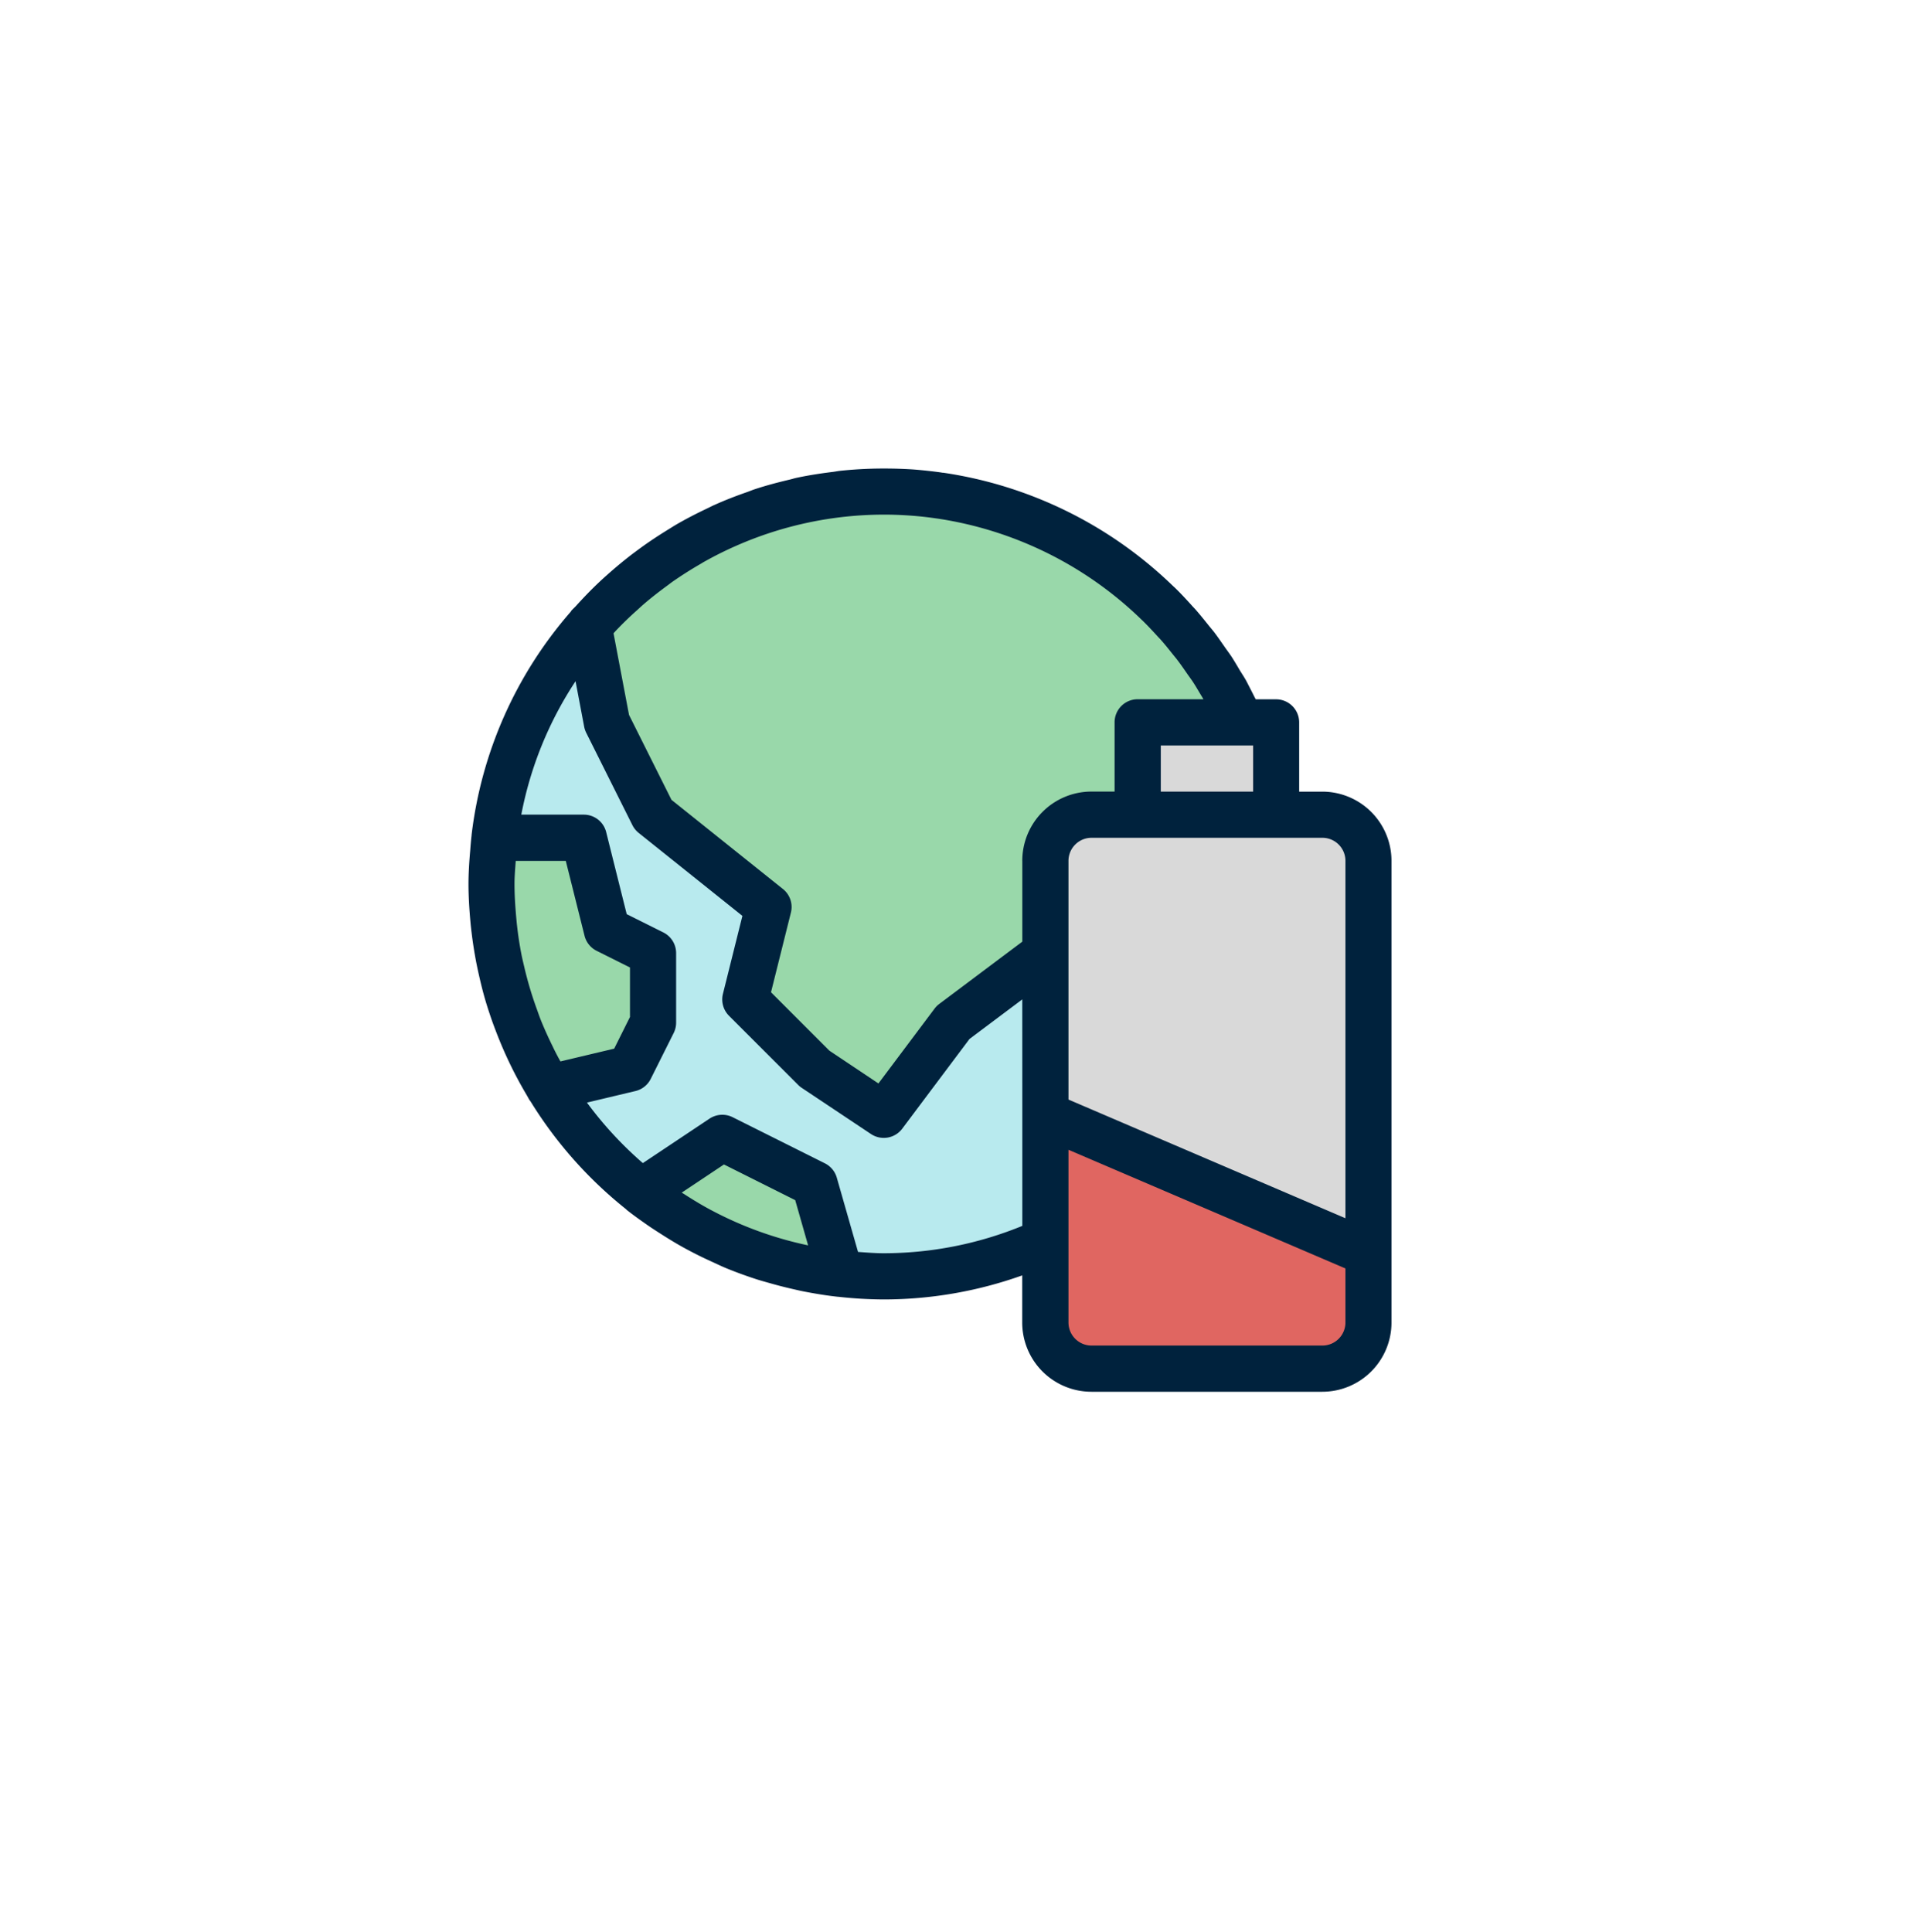 <svg xmlns="http://www.w3.org/2000/svg" xmlns:xlink="http://www.w3.org/1999/xlink" width="155.887" height="156.718" viewBox="0 0 155.887 156.718">
  <defs>
    <filter id="AdobeStock_309450420" x="0" y="0" width="155.887" height="156.718" filterUnits="userSpaceOnUse">
      <feOffset dx="3" dy="3" input="SourceAlpha"/>
      <feGaussianBlur stdDeviation="3" result="blur"/>
      <feFlood flood-opacity="0.161"/>
      <feComposite operator="in" in2="blur"/>
      <feComposite in="SourceGraphic"/>
    </filter>
  </defs>
  <g id="Grupo_1008802" data-name="Grupo 1008802" transform="translate(-382 -5634.893)">
    <g transform="matrix(1, 0, 0, 1, 382, 5634.89)" filter="url(#AdobeStock_309450420)">
      <g id="AdobeStock_309450420-2" data-name="AdobeStock_309450420" transform="translate(6 6)" fill="#fff" stroke="#fff" stroke-width="3">
        <ellipse cx="68.944" cy="69.359" rx="68.944" ry="69.359" stroke="none"/>
        <ellipse cx="68.944" cy="69.359" rx="67.444" ry="67.859" fill="none"/>
      </g>
    </g>
    <g id="Grupo_16841" data-name="Grupo 16841" transform="translate(420 5672.893)">
      <path id="Trazado_26389" data-name="Trazado 26389" d="M2421.182-201.661a31.823,31.823,0,0,1-31.823,31.823,31.822,31.822,0,0,1-31.823-31.823,31.822,31.822,0,0,1,31.823-31.823A31.823,31.823,0,0,1,2421.182-201.661Z" transform="translate(-2355.677 235.356)" fill="#b8eaee"/>
      <path id="Trazado_26390" data-name="Trazado 26390" d="M2421.886-201.661a31.8,31.8,0,0,0-20.632-29.8,31.794,31.794,0,0,0-35.137,8.887l1.482,7.807,3.745,7.488,9.359,7.488-1.872,7.488,5.615,5.616,5.616,3.743,5.616-7.488,7.488-5.615,9.36,3.743,9.117-5.593A31.837,31.837,0,0,0,2421.886-201.661Z" transform="translate(-2356.381 235.356)" fill="#99d8aa"/>
      <path id="Trazado_26391" data-name="Trazado 26391" d="M2365.024-202.9h-7.248a32.118,32.118,0,0,0-.24,3.744,31.614,31.614,0,0,0,4.68,16.538l6.552-1.562,1.872-3.744v-5.615l-3.744-1.873Z" transform="translate(-2355.677 232.846)" fill="#99d8aa"/>
      <path id="Trazado_26392" data-name="Trazado 26392" d="M2370.764-172a31.622,31.622,0,0,0,16.146,6.64l-2.082-7.28-7.487-3.743-5.616,3.743Z" transform="translate(-2356.763 230.671)" fill="#99d8aa"/>
      <path id="Trazado_26393" data-name="Trazado 26393" d="M2383.879-215.633a1.872,1.872,0,0,1-1.872-1.872v-1.873a1.872,1.872,0,0,1,1.872-1.872,1.872,1.872,0,0,1,1.872,1.872v1.873A1.872,1.872,0,0,1,2383.879-215.633Z" transform="translate(-2357.685 234.352)" fill="#85bc94"/>
      <path id="Trazado_26394" data-name="Trazado 26394" d="M2400.193-215.633a1.872,1.872,0,0,1-1.872-1.872v-1.873a1.872,1.872,0,0,1,1.872-1.872,1.872,1.872,0,0,1,1.872,1.872v1.873A1.872,1.872,0,0,1,2400.193-215.633Z" transform="translate(-2359.023 234.352)" fill="#85bc94"/>
      <path id="Trazado_26395" data-name="Trazado 26395" d="M2397.15-205.351a1.883,1.883,0,0,1-.592-.1,16,16,0,0,0-10.046,0,1.874,1.874,0,0,1-2.371-1.187,1.875,1.875,0,0,1,1.185-2.371,19.715,19.715,0,0,1,12.417,0,1.874,1.874,0,0,1,1.275,2.084A1.871,1.871,0,0,1,2397.15-205.351Z" transform="translate(-2357.852 233.43)" fill="#85bc94"/>
      <path id="Trazado_26396" data-name="Trazado 26396" d="M2410.221-204.935h18.72a3.744,3.744,0,0,1,3.743,3.744v37.438a3.744,3.744,0,0,1-3.743,3.744h-18.72a3.744,3.744,0,0,1-3.743-3.744v-37.438A3.744,3.744,0,0,1,2410.221-204.935Z" transform="translate(-2359.692 233.014)" fill="#d9d9d9"/>
      <path id="Trazado_26397" data-name="Trazado 26397" d="M2428.941-157.833h-18.72a3.744,3.744,0,0,1-3.743-3.744v-16.847l26.207,11.232v5.615A3.744,3.744,0,0,1,2428.941-157.833Z" transform="translate(-2359.692 230.839)" fill="#e06661"/>
      <path id="Trazado_26398" data-name="Trazado 26398" d="M2414.635-213.092h11.231v7.488h-11.231Z" transform="translate(-2360.362 233.683)" fill="#d9d9d9"/>
      <path id="Trazado_26399" data-name="Trazado 26399" d="M2421.182-201.661a31.823,31.823,0,0,1-31.823,31.823,31.822,31.822,0,0,1-31.823-31.823,31.822,31.822,0,0,1,31.823-31.823A31.823,31.823,0,0,1,2421.182-201.661Z" transform="translate(-2355.677 235.356)" fill="#b8eaee"/>
      <path id="Trazado_26400" data-name="Trazado 26400" d="M2421.886-201.661a31.8,31.8,0,0,0-20.632-29.8,31.794,31.794,0,0,0-35.137,8.887l1.482,7.807,3.745,7.488,9.359,7.488-1.872,7.488,5.615,5.616,5.616,3.743,5.616-7.488,7.488-5.615,9.36,3.743,9.117-5.593A31.837,31.837,0,0,0,2421.886-201.661Z" transform="translate(-2356.381 235.356)" fill="#99d8aa"/>
      <path id="Trazado_26401" data-name="Trazado 26401" d="M2365.024-202.9h-7.248a32.118,32.118,0,0,0-.24,3.744,31.614,31.614,0,0,0,4.68,16.538l6.552-1.562,1.872-3.744v-5.615l-3.744-1.873Z" transform="translate(-2355.677 232.846)" fill="#99d8aa"/>
      <path id="Trazado_26402" data-name="Trazado 26402" d="M2370.764-172a31.622,31.622,0,0,0,16.146,6.64l-2.082-7.28-7.487-3.743-5.616,3.743Z" transform="translate(-2356.763 230.671)" fill="#99d8aa"/>
      <path id="Trazado_26403" data-name="Trazado 26403" d="M2410.221-204.935h18.72a3.744,3.744,0,0,1,3.743,3.744v37.438a3.744,3.744,0,0,1-3.743,3.744h-18.72a3.744,3.744,0,0,1-3.743-3.744v-37.438A3.744,3.744,0,0,1,2410.221-204.935Z" transform="translate(-2359.692 233.014)" fill="#d9d9d9"/>
      <path id="Trazado_26404" data-name="Trazado 26404" d="M2428.941-157.833h-18.72a3.744,3.744,0,0,1-3.743-3.744v-16.847l26.207,11.232v5.615A3.744,3.744,0,0,1,2428.941-157.833Z" transform="translate(-2359.692 230.839)" fill="#e06661"/>
      <path id="Trazado_26405" data-name="Trazado 26405" d="M2414.635-213.092h11.231v7.488h-11.231Z" transform="translate(-2360.362 233.683)" fill="#d9d9d9"/>
      <path id="Trazado_26406" data-name="Trazado 26406" d="M2416.826-221.073c-.274-.391-.542-.787-.829-1.163-.156-.2-.323-.393-.481-.591-.344-.429-.688-.859-1.05-1.27-.111-.125-.231-.241-.343-.374-.427-.468-.857-.936-1.311-1.375-.052-.05-.111-.1-.163-.15a33.855,33.855,0,0,0-18.638-9.187.437.437,0,0,1-.149-.017q-1.122-.156-2.245-.245-1.2-.079-2.424-.078a33.623,33.623,0,0,0-3.557.187c-.186.02-.374.063-.575.087-.99.122-1.968.272-2.928.477-.2.041-.387.106-.584.15-.952.223-1.891.472-2.808.774-.21.069-.412.155-.619.229-.892.31-1.77.648-2.621,1.031-.237.1-.464.225-.7.335-.812.386-1.606.794-2.381,1.241-.255.147-.5.306-.75.459-.732.451-1.45.923-2.147,1.427-.256.187-.508.375-.759.562q-1.016.781-1.968,1.631c-.234.208-.468.416-.694.632-.652.614-1.271,1.259-1.872,1.922-.124.137-.262.254-.384.394-.018.017-.019.046-.036.067a33.545,33.545,0,0,0-8.051,18.116v.043c-.049.4-.081.811-.112,1.22-.083.95-.139,1.86-.139,2.712,0,1,.062,2,.151,3,.028.314.061.627.1.935.086.729.2,1.453.331,2.174.092.5.2.989.311,1.479.139.6.286,1.192.458,1.78.146.506.309,1,.479,1.5.12.352.251.7.384,1.048a33.495,33.495,0,0,0,2.494,5.183c.082.14.155.285.24.423a1.047,1.047,0,0,0,.074.094,33.922,33.922,0,0,0,7.748,8.754c.03.028.053.06.087.085.5.395,1.014.763,1.532,1.124.4.283.817.55,1.233.816.5.319,1,.629,1.512.92.374.213.749.415,1.14.615.5.259,1.009.5,1.522.733.357.163.711.336,1.076.487.8.33,1.613.625,2.434.893.374.123.769.228,1.154.338.563.162,1.135.309,1.708.441.394.09.785.186,1.181.258.861.164,1.729.306,2.6.4h.031a34.349,34.349,0,0,0,3.7.218,33.463,33.463,0,0,0,11.232-1.951v3.822a5.615,5.615,0,0,0,5.615,5.616h18.72a5.616,5.616,0,0,0,5.615-5.616V-203.7a5.616,5.616,0,0,0-5.615-5.616h-1.872v-5.616a1.873,1.873,0,0,0-1.873-1.872h-1.652c-.049-.1-.1-.187-.147-.286-.187-.375-.375-.737-.562-1.1s-.391-.655-.589-.98c-.221-.375-.434-.74-.667-1.1C2417.214-220.539,2417.015-220.8,2416.826-221.073Zm-54.535,32.327c-.094-.187-.187-.39-.283-.589-.221-.478-.435-.961-.632-1.45-.109-.278-.207-.561-.31-.85q-.386-1.052-.689-2.126c-.125-.442-.241-.886-.344-1.335-.079-.339-.163-.676-.23-1.018q-.226-1.157-.358-2.344c-.028-.237-.046-.473-.069-.709-.077-.877-.135-1.762-.135-2.661,0-.632.056-1.25.1-1.872h4.059l1.52,6.069a1.873,1.873,0,0,0,.977,1.223l2.709,1.353v4.017l-1.282,2.568-4.357,1.035C2362.725-187.865,2362.5-188.3,2362.291-188.747Zm13,13.423a.98.98,0,0,0-.089-.043c-.738-.393-1.455-.826-2.159-1.281-.079-.05-.163-.1-.241-.146l3.427-2.284,5.779,2.894,1.046,3.667A29.768,29.768,0,0,1,2375.288-175.323Zm25.137-7.786v9.013a29.726,29.726,0,0,1-11.232,2.219c-.706,0-1.4-.058-2.093-.107l-1.722-6.022a1.876,1.876,0,0,0-.962-1.162l-7.488-3.744a1.876,1.876,0,0,0-1.873.118l-5.408,3.606a30.24,30.24,0,0,1-4.534-4.908l3.931-.936a1.872,1.872,0,0,0,1.242-.984l1.872-3.744a1.879,1.879,0,0,0,.188-.835v-5.615a1.876,1.876,0,0,0-1.033-1.685l-2.975-1.484-1.664-6.652a1.87,1.87,0,0,0-1.816-1.419h-5.069a29.765,29.765,0,0,1,4.4-10.822l.7,3.694a1.956,1.956,0,0,0,.165.487l3.744,7.488a1.878,1.878,0,0,0,.5.625l8.424,6.739-1.579,6.324a1.873,1.873,0,0,0,.491,1.776l5.616,5.616a1.747,1.747,0,0,0,.285.233l5.616,3.744a1.872,1.872,0,0,0,2.534-.434l5.455-7.275,4.281-3.21Zm0-20.591v6.551l-6.74,5.054a1.829,1.829,0,0,0-.375.375l-4.555,6.072-3.979-2.659-4.734-4.737,1.613-6.46a1.868,1.868,0,0,0-.645-1.915l-9.04-7.232-3.444-6.887-1.256-6.621c.062-.07.123-.14.186-.207q.843-.888,1.743-1.685c.151-.136.3-.279.452-.411.636-.551,1.3-1.068,1.973-1.56.136-.1.263-.2.4-.3.749-.521,1.5-1,2.288-1.454.082-.047.161-.1.245-.148a29.366,29.366,0,0,1,2.682-1.342,29.8,29.8,0,0,1,11.955-2.518c.724,0,1.443.027,2.16.079s1.42.129,2.112.232h.014a30.159,30.159,0,0,1,16.63,8.223l.079.073c.423.413.825.846,1.224,1.284.081.087.165.17.244.26.34.384.661.785.98,1.187.126.157.258.308.375.468.273.357.53.733.789,1.106.149.216.308.425.455.646.225.344.432.7.644,1.057.073.119.145.238.215.359h-5.335a1.872,1.872,0,0,0-1.872,1.872v5.616h-1.872A5.615,5.615,0,0,0,2400.425-203.7Zm26.207,37.438a1.872,1.872,0,0,1-1.872,1.873h-18.72a1.872,1.872,0,0,1-1.872-1.873v-14.007l22.464,9.626Zm-5.616-39.311h3.744a1.872,1.872,0,0,1,1.872,1.873v28.985l-22.464-9.627V-203.7a1.872,1.872,0,0,1,1.872-1.873Zm-1.872-7.488v3.744h-7.488v-3.744Z" transform="translate(-2355.511 235.523)" fill="#00223d"/>
    </g>
  </g>
</svg>
